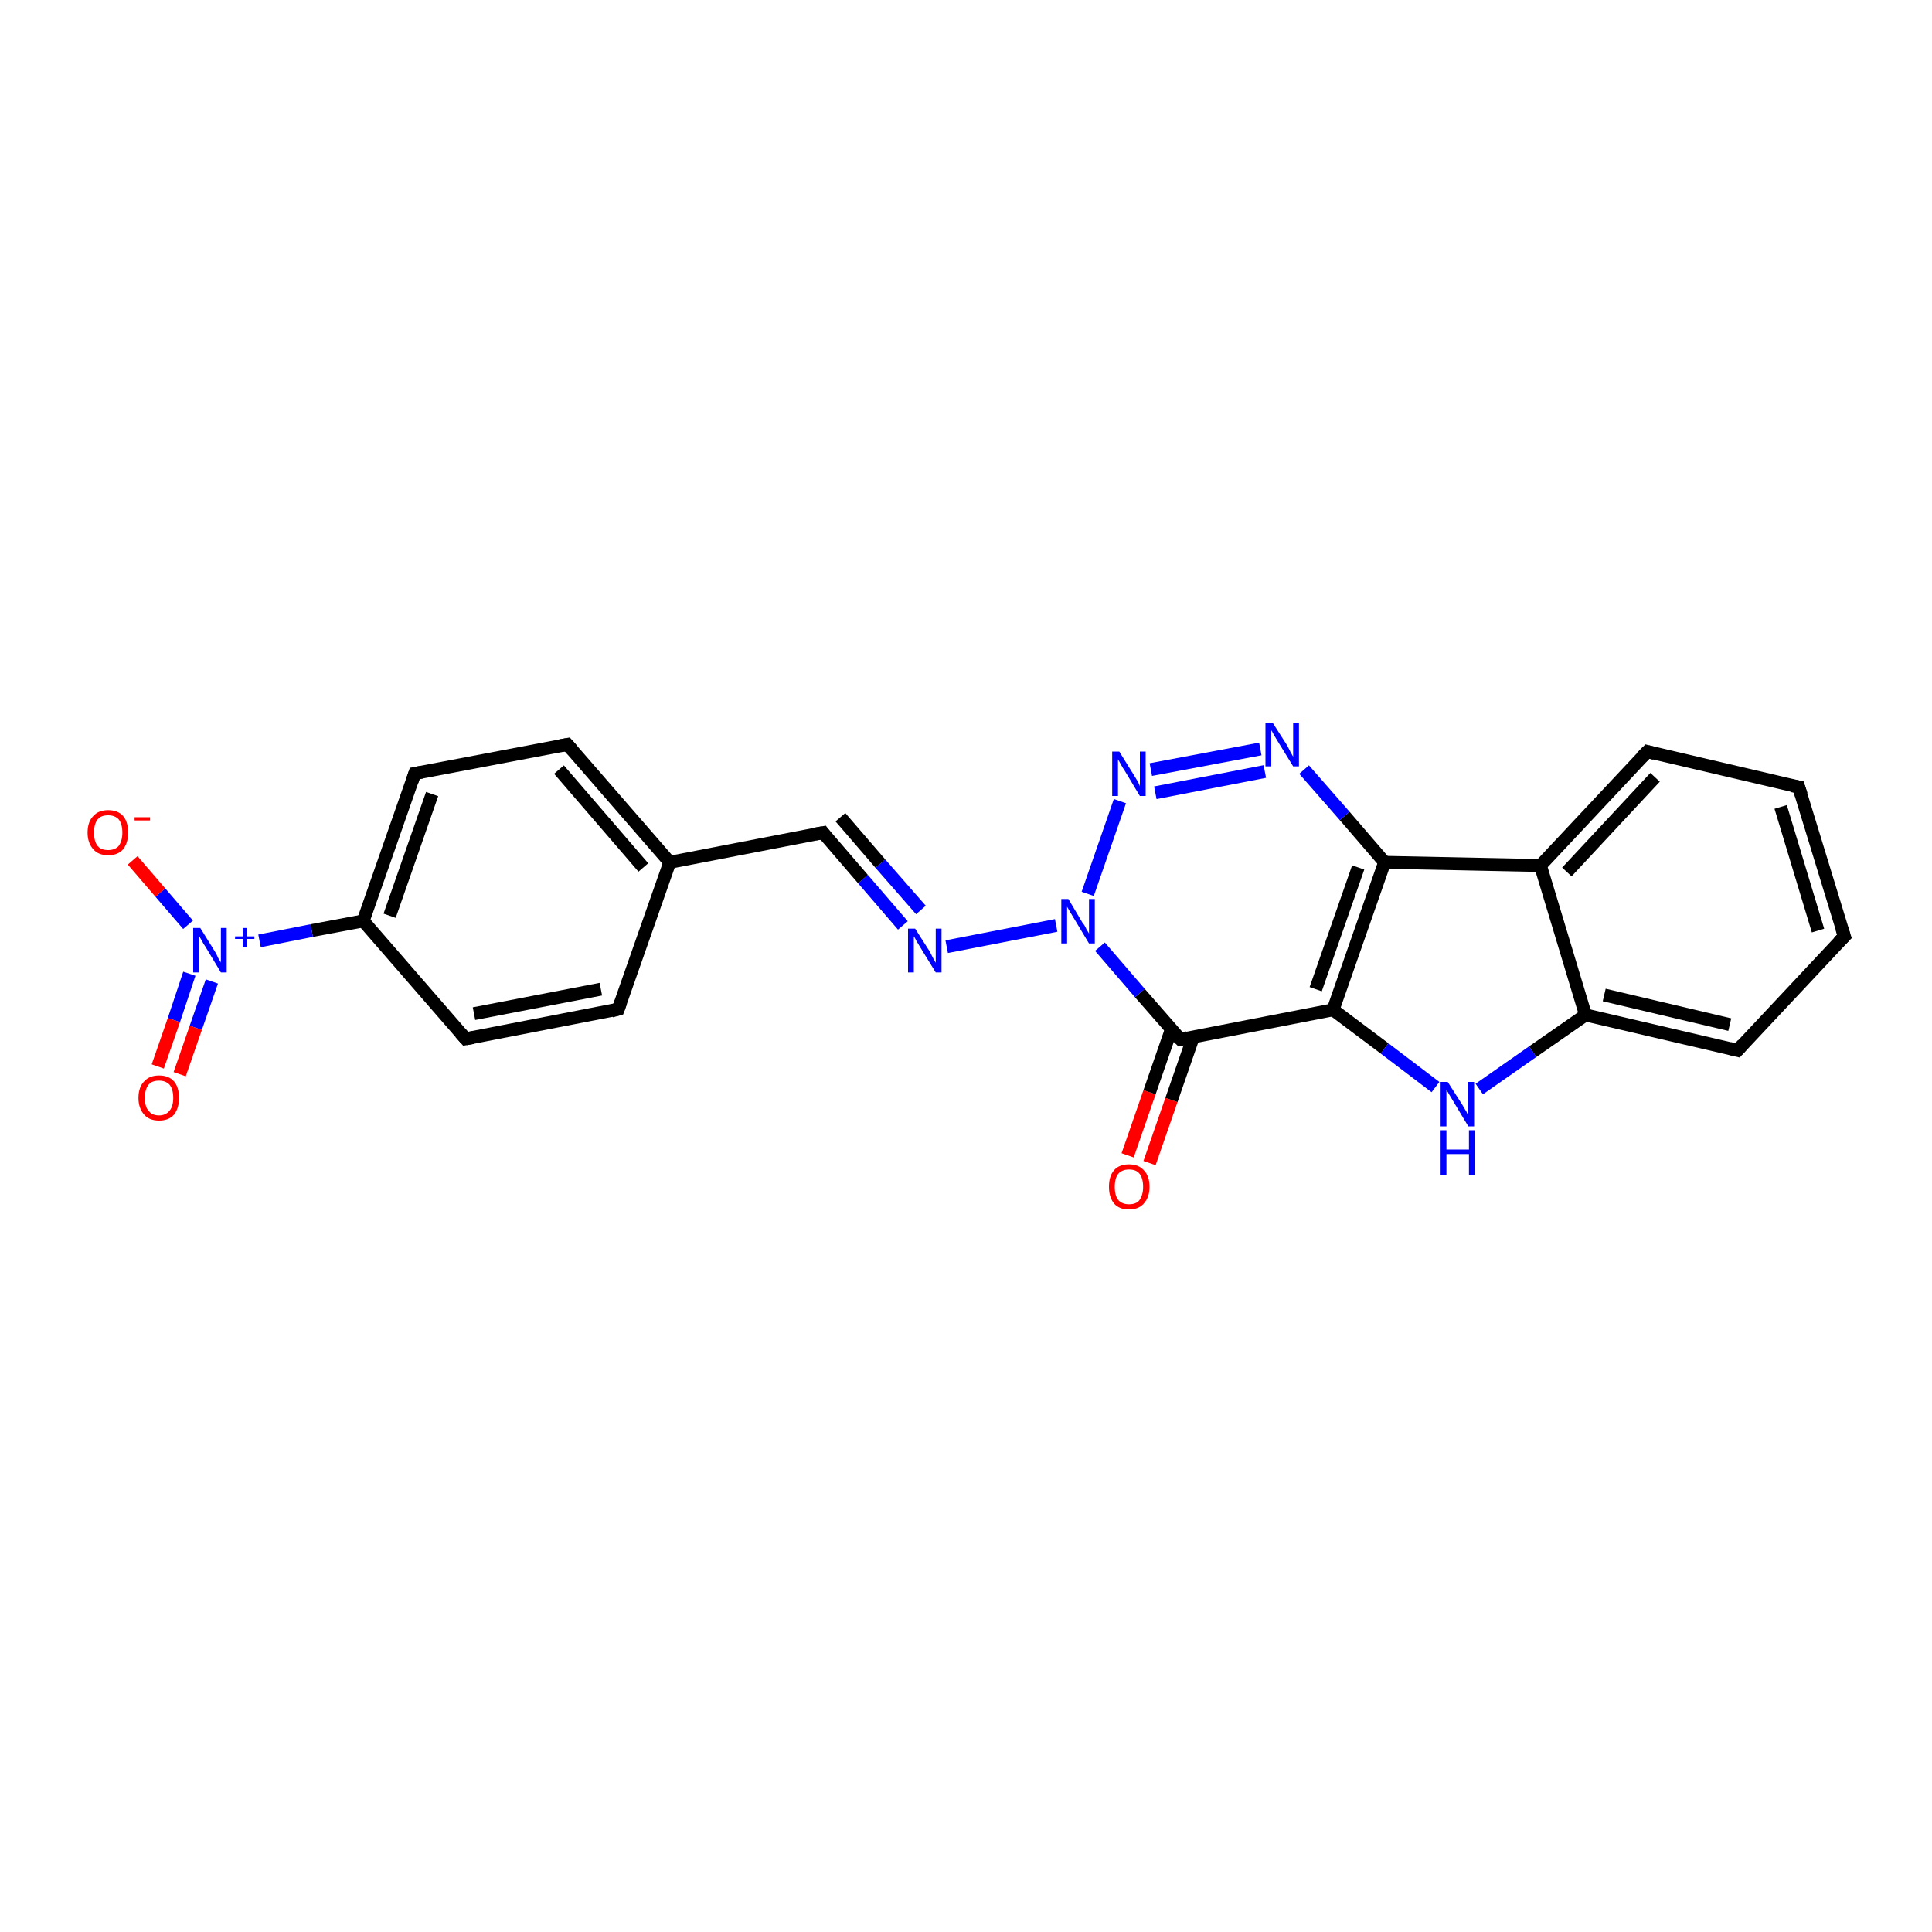 <?xml version='1.0' encoding='iso-8859-1'?>
<svg version='1.1' baseProfile='full'
              xmlns='http://www.w3.org/2000/svg'
                      xmlns:rdkit='http://www.rdkit.org/xml'
                      xmlns:xlink='http://www.w3.org/1999/xlink'
                  xml:space='preserve'
width='300px' height='300px' viewBox='0 0 300 300'>
<!-- END OF HEADER -->
<rect style='opacity:1.0;fill:#FFFFFF;stroke:none' width='300.0' height='300.0' x='0.0' y='0.0'> </rect>
<path class='bond-0 atom-0 atom-1' d='M 175.1,179.4 L 178.5,169.6' style='fill:none;fill-rule:evenodd;stroke:#FF0000;stroke-width:2.0px;stroke-linecap:butt;stroke-linejoin:miter;stroke-opacity:1' />
<path class='bond-0 atom-0 atom-1' d='M 178.5,169.6 L 181.9,159.8' style='fill:none;fill-rule:evenodd;stroke:#000000;stroke-width:2.0px;stroke-linecap:butt;stroke-linejoin:miter;stroke-opacity:1' />
<path class='bond-0 atom-0 atom-1' d='M 178.5,180.6 L 181.9,170.8' style='fill:none;fill-rule:evenodd;stroke:#FF0000;stroke-width:2.0px;stroke-linecap:butt;stroke-linejoin:miter;stroke-opacity:1' />
<path class='bond-0 atom-0 atom-1' d='M 181.9,170.8 L 185.3,161.0' style='fill:none;fill-rule:evenodd;stroke:#000000;stroke-width:2.0px;stroke-linecap:butt;stroke-linejoin:miter;stroke-opacity:1' />
<path class='bond-1 atom-1 atom-2' d='M 183.3,161.4 L 207.0,156.8' style='fill:none;fill-rule:evenodd;stroke:#000000;stroke-width:2.0px;stroke-linecap:butt;stroke-linejoin:miter;stroke-opacity:1' />
<path class='bond-2 atom-2 atom-3' d='M 207.0,156.8 L 215.0,162.8' style='fill:none;fill-rule:evenodd;stroke:#000000;stroke-width:2.0px;stroke-linecap:butt;stroke-linejoin:miter;stroke-opacity:1' />
<path class='bond-2 atom-2 atom-3' d='M 215.0,162.8 L 222.9,168.8' style='fill:none;fill-rule:evenodd;stroke:#0000FF;stroke-width:2.0px;stroke-linecap:butt;stroke-linejoin:miter;stroke-opacity:1' />
<path class='bond-3 atom-3 atom-4' d='M 229.7,169.1 L 238.0,163.3' style='fill:none;fill-rule:evenodd;stroke:#0000FF;stroke-width:2.0px;stroke-linecap:butt;stroke-linejoin:miter;stroke-opacity:1' />
<path class='bond-3 atom-3 atom-4' d='M 238.0,163.3 L 246.2,157.6' style='fill:none;fill-rule:evenodd;stroke:#000000;stroke-width:2.0px;stroke-linecap:butt;stroke-linejoin:miter;stroke-opacity:1' />
<path class='bond-4 atom-4 atom-5' d='M 246.2,157.6 L 269.8,163.1' style='fill:none;fill-rule:evenodd;stroke:#000000;stroke-width:2.0px;stroke-linecap:butt;stroke-linejoin:miter;stroke-opacity:1' />
<path class='bond-4 atom-4 atom-5' d='M 249.1,154.5 L 268.6,159.1' style='fill:none;fill-rule:evenodd;stroke:#000000;stroke-width:2.0px;stroke-linecap:butt;stroke-linejoin:miter;stroke-opacity:1' />
<path class='bond-5 atom-5 atom-6' d='M 269.8,163.1 L 286.4,145.4' style='fill:none;fill-rule:evenodd;stroke:#000000;stroke-width:2.0px;stroke-linecap:butt;stroke-linejoin:miter;stroke-opacity:1' />
<path class='bond-6 atom-6 atom-7' d='M 286.4,145.4 L 279.3,122.2' style='fill:none;fill-rule:evenodd;stroke:#000000;stroke-width:2.0px;stroke-linecap:butt;stroke-linejoin:miter;stroke-opacity:1' />
<path class='bond-6 atom-6 atom-7' d='M 282.3,144.5 L 276.5,125.3' style='fill:none;fill-rule:evenodd;stroke:#000000;stroke-width:2.0px;stroke-linecap:butt;stroke-linejoin:miter;stroke-opacity:1' />
<path class='bond-7 atom-7 atom-8' d='M 279.3,122.2 L 255.8,116.7' style='fill:none;fill-rule:evenodd;stroke:#000000;stroke-width:2.0px;stroke-linecap:butt;stroke-linejoin:miter;stroke-opacity:1' />
<path class='bond-8 atom-8 atom-9' d='M 255.8,116.7 L 239.2,134.4' style='fill:none;fill-rule:evenodd;stroke:#000000;stroke-width:2.0px;stroke-linecap:butt;stroke-linejoin:miter;stroke-opacity:1' />
<path class='bond-8 atom-8 atom-9' d='M 257.0,120.7 L 243.3,135.4' style='fill:none;fill-rule:evenodd;stroke:#000000;stroke-width:2.0px;stroke-linecap:butt;stroke-linejoin:miter;stroke-opacity:1' />
<path class='bond-9 atom-9 atom-10' d='M 239.2,134.4 L 215.0,133.9' style='fill:none;fill-rule:evenodd;stroke:#000000;stroke-width:2.0px;stroke-linecap:butt;stroke-linejoin:miter;stroke-opacity:1' />
<path class='bond-10 atom-10 atom-11' d='M 215.0,133.9 L 208.8,126.7' style='fill:none;fill-rule:evenodd;stroke:#000000;stroke-width:2.0px;stroke-linecap:butt;stroke-linejoin:miter;stroke-opacity:1' />
<path class='bond-10 atom-10 atom-11' d='M 208.8,126.7 L 202.5,119.5' style='fill:none;fill-rule:evenodd;stroke:#0000FF;stroke-width:2.0px;stroke-linecap:butt;stroke-linejoin:miter;stroke-opacity:1' />
<path class='bond-11 atom-11 atom-12' d='M 195.7,116.3 L 178.7,119.5' style='fill:none;fill-rule:evenodd;stroke:#0000FF;stroke-width:2.0px;stroke-linecap:butt;stroke-linejoin:miter;stroke-opacity:1' />
<path class='bond-11 atom-11 atom-12' d='M 196.4,119.8 L 179.4,123.1' style='fill:none;fill-rule:evenodd;stroke:#0000FF;stroke-width:2.0px;stroke-linecap:butt;stroke-linejoin:miter;stroke-opacity:1' />
<path class='bond-12 atom-12 atom-13' d='M 173.9,124.4 L 168.9,138.8' style='fill:none;fill-rule:evenodd;stroke:#0000FF;stroke-width:2.0px;stroke-linecap:butt;stroke-linejoin:miter;stroke-opacity:1' />
<path class='bond-13 atom-13 atom-14' d='M 164.0,143.7 L 147.0,147.0' style='fill:none;fill-rule:evenodd;stroke:#0000FF;stroke-width:2.0px;stroke-linecap:butt;stroke-linejoin:miter;stroke-opacity:1' />
<path class='bond-14 atom-14 atom-15' d='M 140.2,143.7 L 134.0,136.5' style='fill:none;fill-rule:evenodd;stroke:#0000FF;stroke-width:2.0px;stroke-linecap:butt;stroke-linejoin:miter;stroke-opacity:1' />
<path class='bond-14 atom-14 atom-15' d='M 134.0,136.5 L 127.8,129.3' style='fill:none;fill-rule:evenodd;stroke:#000000;stroke-width:2.0px;stroke-linecap:butt;stroke-linejoin:miter;stroke-opacity:1' />
<path class='bond-14 atom-14 atom-15' d='M 143.0,141.3 L 136.7,134.1' style='fill:none;fill-rule:evenodd;stroke:#0000FF;stroke-width:2.0px;stroke-linecap:butt;stroke-linejoin:miter;stroke-opacity:1' />
<path class='bond-14 atom-14 atom-15' d='M 136.7,134.1 L 130.5,126.9' style='fill:none;fill-rule:evenodd;stroke:#000000;stroke-width:2.0px;stroke-linecap:butt;stroke-linejoin:miter;stroke-opacity:1' />
<path class='bond-15 atom-15 atom-16' d='M 127.8,129.3 L 104.0,133.9' style='fill:none;fill-rule:evenodd;stroke:#000000;stroke-width:2.0px;stroke-linecap:butt;stroke-linejoin:miter;stroke-opacity:1' />
<path class='bond-16 atom-16 atom-17' d='M 104.0,133.9 L 88.1,115.6' style='fill:none;fill-rule:evenodd;stroke:#000000;stroke-width:2.0px;stroke-linecap:butt;stroke-linejoin:miter;stroke-opacity:1' />
<path class='bond-16 atom-16 atom-17' d='M 99.9,134.7 L 86.8,119.5' style='fill:none;fill-rule:evenodd;stroke:#000000;stroke-width:2.0px;stroke-linecap:butt;stroke-linejoin:miter;stroke-opacity:1' />
<path class='bond-17 atom-17 atom-18' d='M 88.1,115.6 L 64.4,120.1' style='fill:none;fill-rule:evenodd;stroke:#000000;stroke-width:2.0px;stroke-linecap:butt;stroke-linejoin:miter;stroke-opacity:1' />
<path class='bond-18 atom-18 atom-19' d='M 64.4,120.1 L 56.4,143.0' style='fill:none;fill-rule:evenodd;stroke:#000000;stroke-width:2.0px;stroke-linecap:butt;stroke-linejoin:miter;stroke-opacity:1' />
<path class='bond-18 atom-18 atom-19' d='M 67.1,123.3 L 60.5,142.2' style='fill:none;fill-rule:evenodd;stroke:#000000;stroke-width:2.0px;stroke-linecap:butt;stroke-linejoin:miter;stroke-opacity:1' />
<path class='bond-19 atom-19 atom-20' d='M 56.4,143.0 L 48.4,144.5' style='fill:none;fill-rule:evenodd;stroke:#000000;stroke-width:2.0px;stroke-linecap:butt;stroke-linejoin:miter;stroke-opacity:1' />
<path class='bond-19 atom-19 atom-20' d='M 48.4,144.5 L 40.3,146.1' style='fill:none;fill-rule:evenodd;stroke:#0000FF;stroke-width:2.0px;stroke-linecap:butt;stroke-linejoin:miter;stroke-opacity:1' />
<path class='bond-20 atom-20 atom-21' d='M 29.4,151.2 L 27.0,158.4' style='fill:none;fill-rule:evenodd;stroke:#0000FF;stroke-width:2.0px;stroke-linecap:butt;stroke-linejoin:miter;stroke-opacity:1' />
<path class='bond-20 atom-20 atom-21' d='M 27.0,158.4 L 24.5,165.6' style='fill:none;fill-rule:evenodd;stroke:#FF0000;stroke-width:2.0px;stroke-linecap:butt;stroke-linejoin:miter;stroke-opacity:1' />
<path class='bond-20 atom-20 atom-21' d='M 32.9,152.4 L 30.4,159.6' style='fill:none;fill-rule:evenodd;stroke:#0000FF;stroke-width:2.0px;stroke-linecap:butt;stroke-linejoin:miter;stroke-opacity:1' />
<path class='bond-20 atom-20 atom-21' d='M 30.4,159.6 L 27.9,166.8' style='fill:none;fill-rule:evenodd;stroke:#FF0000;stroke-width:2.0px;stroke-linecap:butt;stroke-linejoin:miter;stroke-opacity:1' />
<path class='bond-21 atom-20 atom-22' d='M 29.2,143.6 L 24.9,138.6' style='fill:none;fill-rule:evenodd;stroke:#0000FF;stroke-width:2.0px;stroke-linecap:butt;stroke-linejoin:miter;stroke-opacity:1' />
<path class='bond-21 atom-20 atom-22' d='M 24.9,138.6 L 20.6,133.6' style='fill:none;fill-rule:evenodd;stroke:#FF0000;stroke-width:2.0px;stroke-linecap:butt;stroke-linejoin:miter;stroke-opacity:1' />
<path class='bond-22 atom-19 atom-23' d='M 56.4,143.0 L 72.3,161.3' style='fill:none;fill-rule:evenodd;stroke:#000000;stroke-width:2.0px;stroke-linecap:butt;stroke-linejoin:miter;stroke-opacity:1' />
<path class='bond-23 atom-23 atom-24' d='M 72.3,161.3 L 96.0,156.7' style='fill:none;fill-rule:evenodd;stroke:#000000;stroke-width:2.0px;stroke-linecap:butt;stroke-linejoin:miter;stroke-opacity:1' />
<path class='bond-23 atom-23 atom-24' d='M 73.6,157.4 L 93.3,153.6' style='fill:none;fill-rule:evenodd;stroke:#000000;stroke-width:2.0px;stroke-linecap:butt;stroke-linejoin:miter;stroke-opacity:1' />
<path class='bond-24 atom-13 atom-1' d='M 170.8,147.0 L 177.0,154.2' style='fill:none;fill-rule:evenodd;stroke:#0000FF;stroke-width:2.0px;stroke-linecap:butt;stroke-linejoin:miter;stroke-opacity:1' />
<path class='bond-24 atom-13 atom-1' d='M 177.0,154.2 L 183.3,161.4' style='fill:none;fill-rule:evenodd;stroke:#000000;stroke-width:2.0px;stroke-linecap:butt;stroke-linejoin:miter;stroke-opacity:1' />
<path class='bond-25 atom-24 atom-16' d='M 96.0,156.7 L 104.0,133.9' style='fill:none;fill-rule:evenodd;stroke:#000000;stroke-width:2.0px;stroke-linecap:butt;stroke-linejoin:miter;stroke-opacity:1' />
<path class='bond-26 atom-10 atom-2' d='M 215.0,133.9 L 207.0,156.8' style='fill:none;fill-rule:evenodd;stroke:#000000;stroke-width:2.0px;stroke-linecap:butt;stroke-linejoin:miter;stroke-opacity:1' />
<path class='bond-26 atom-10 atom-2' d='M 210.9,134.7 L 204.3,153.6' style='fill:none;fill-rule:evenodd;stroke:#000000;stroke-width:2.0px;stroke-linecap:butt;stroke-linejoin:miter;stroke-opacity:1' />
<path class='bond-27 atom-9 atom-4' d='M 239.2,134.4 L 246.2,157.6' style='fill:none;fill-rule:evenodd;stroke:#000000;stroke-width:2.0px;stroke-linecap:butt;stroke-linejoin:miter;stroke-opacity:1' />
<path d='M 184.4,161.1 L 183.3,161.4 L 182.9,161.0' style='fill:none;stroke:#000000;stroke-width:2.0px;stroke-linecap:butt;stroke-linejoin:miter;stroke-opacity:1;' />
<path d='M 268.6,162.8 L 269.8,163.1 L 270.6,162.2' style='fill:none;stroke:#000000;stroke-width:2.0px;stroke-linecap:butt;stroke-linejoin:miter;stroke-opacity:1;' />
<path d='M 285.5,146.3 L 286.4,145.4 L 286.0,144.2' style='fill:none;stroke:#000000;stroke-width:2.0px;stroke-linecap:butt;stroke-linejoin:miter;stroke-opacity:1;' />
<path d='M 279.7,123.4 L 279.3,122.2 L 278.2,122.0' style='fill:none;stroke:#000000;stroke-width:2.0px;stroke-linecap:butt;stroke-linejoin:miter;stroke-opacity:1;' />
<path d='M 256.9,117.0 L 255.8,116.7 L 254.9,117.6' style='fill:none;stroke:#000000;stroke-width:2.0px;stroke-linecap:butt;stroke-linejoin:miter;stroke-opacity:1;' />
<path d='M 128.1,129.7 L 127.8,129.3 L 126.6,129.5' style='fill:none;stroke:#000000;stroke-width:2.0px;stroke-linecap:butt;stroke-linejoin:miter;stroke-opacity:1;' />
<path d='M 88.9,116.5 L 88.1,115.6 L 87.0,115.8' style='fill:none;stroke:#000000;stroke-width:2.0px;stroke-linecap:butt;stroke-linejoin:miter;stroke-opacity:1;' />
<path d='M 65.5,119.9 L 64.4,120.1 L 64.0,121.3' style='fill:none;stroke:#000000;stroke-width:2.0px;stroke-linecap:butt;stroke-linejoin:miter;stroke-opacity:1;' />
<path d='M 71.5,160.4 L 72.3,161.3 L 73.5,161.1' style='fill:none;stroke:#000000;stroke-width:2.0px;stroke-linecap:butt;stroke-linejoin:miter;stroke-opacity:1;' />
<path d='M 94.9,157.0 L 96.0,156.7 L 96.4,155.6' style='fill:none;stroke:#000000;stroke-width:2.0px;stroke-linecap:butt;stroke-linejoin:miter;stroke-opacity:1;' />
<path class='atom-0' d='M 172.2 184.3
Q 172.2 182.6, 173.0 181.7
Q 173.8 180.8, 175.3 180.8
Q 176.8 180.8, 177.6 181.7
Q 178.5 182.6, 178.5 184.3
Q 178.5 185.9, 177.6 186.9
Q 176.8 187.8, 175.3 187.8
Q 173.8 187.8, 173.0 186.9
Q 172.2 185.9, 172.2 184.3
M 175.3 187.0
Q 176.4 187.0, 176.9 186.4
Q 177.5 185.6, 177.5 184.3
Q 177.5 182.9, 176.9 182.2
Q 176.4 181.6, 175.3 181.6
Q 174.3 181.6, 173.7 182.2
Q 173.1 182.9, 173.1 184.3
Q 173.1 185.7, 173.7 186.4
Q 174.3 187.0, 175.3 187.0
' fill='#FF0000'/>
<path class='atom-3' d='M 224.8 168.0
L 227.1 171.6
Q 227.3 172.0, 227.7 172.6
Q 228.0 173.3, 228.0 173.3
L 228.0 168.0
L 228.9 168.0
L 228.9 174.9
L 228.0 174.9
L 225.6 170.9
Q 225.3 170.4, 225.0 169.9
Q 224.7 169.4, 224.6 169.2
L 224.6 174.9
L 223.7 174.9
L 223.7 168.0
L 224.8 168.0
' fill='#0000FF'/>
<path class='atom-3' d='M 223.7 175.5
L 224.6 175.5
L 224.6 178.5
L 228.1 178.5
L 228.1 175.5
L 229.0 175.5
L 229.0 182.4
L 228.1 182.4
L 228.1 179.2
L 224.6 179.2
L 224.6 182.4
L 223.7 182.4
L 223.7 175.5
' fill='#0000FF'/>
<path class='atom-11' d='M 197.6 112.2
L 199.9 115.8
Q 200.1 116.2, 200.4 116.8
Q 200.8 117.5, 200.8 117.5
L 200.8 112.2
L 201.7 112.2
L 201.7 119.0
L 200.8 119.0
L 198.4 115.1
Q 198.1 114.6, 197.8 114.1
Q 197.5 113.5, 197.4 113.4
L 197.4 119.0
L 196.5 119.0
L 196.5 112.2
L 197.6 112.2
' fill='#0000FF'/>
<path class='atom-12' d='M 173.8 116.7
L 176.1 120.4
Q 176.3 120.7, 176.7 121.4
Q 177.0 122.0, 177.0 122.1
L 177.0 116.7
L 177.9 116.7
L 177.9 123.6
L 177.0 123.6
L 174.6 119.6
Q 174.3 119.2, 174.0 118.6
Q 173.7 118.1, 173.6 117.9
L 173.6 123.6
L 172.7 123.6
L 172.7 116.7
L 173.8 116.7
' fill='#0000FF'/>
<path class='atom-13' d='M 165.9 139.6
L 168.1 143.3
Q 168.4 143.6, 168.7 144.3
Q 169.1 144.9, 169.1 145.0
L 169.1 139.6
L 170.0 139.6
L 170.0 146.5
L 169.1 146.5
L 166.7 142.5
Q 166.4 142.0, 166.1 141.5
Q 165.8 141.0, 165.7 140.8
L 165.7 146.5
L 164.8 146.5
L 164.8 139.6
L 165.9 139.6
' fill='#0000FF'/>
<path class='atom-14' d='M 142.1 144.2
L 144.4 147.8
Q 144.6 148.2, 144.9 148.8
Q 145.3 149.5, 145.3 149.5
L 145.3 144.2
L 146.2 144.2
L 146.2 151.0
L 145.3 151.0
L 142.9 147.1
Q 142.6 146.6, 142.3 146.1
Q 142.0 145.5, 141.9 145.4
L 141.9 151.0
L 141.0 151.0
L 141.0 144.2
L 142.1 144.2
' fill='#0000FF'/>
<path class='atom-20' d='M 31.1 144.1
L 33.4 147.8
Q 33.6 148.1, 33.9 148.8
Q 34.3 149.4, 34.3 149.5
L 34.3 144.1
L 35.2 144.1
L 35.2 151.0
L 34.3 151.0
L 31.9 147.0
Q 31.6 146.6, 31.3 146.0
Q 31.0 145.5, 30.9 145.3
L 30.9 151.0
L 30.0 151.0
L 30.0 144.1
L 31.1 144.1
' fill='#0000FF'/>
<path class='atom-20' d='M 36.5 145.4
L 37.7 145.4
L 37.7 144.1
L 38.3 144.1
L 38.3 145.4
L 39.5 145.4
L 39.5 145.8
L 38.3 145.8
L 38.3 147.1
L 37.7 147.1
L 37.7 145.8
L 36.5 145.8
L 36.5 145.4
' fill='#0000FF'/>
<path class='atom-21' d='M 21.5 170.5
Q 21.5 168.8, 22.4 167.9
Q 23.2 167.0, 24.7 167.0
Q 26.2 167.0, 27.0 167.9
Q 27.8 168.8, 27.8 170.5
Q 27.8 172.1, 27.0 173.1
Q 26.2 174.0, 24.7 174.0
Q 23.2 174.0, 22.4 173.1
Q 21.5 172.1, 21.5 170.5
M 24.7 173.2
Q 25.7 173.2, 26.3 172.5
Q 26.9 171.8, 26.9 170.5
Q 26.9 169.1, 26.3 168.4
Q 25.7 167.8, 24.7 167.8
Q 23.6 167.8, 23.1 168.4
Q 22.5 169.1, 22.5 170.5
Q 22.5 171.9, 23.1 172.5
Q 23.6 173.2, 24.7 173.2
' fill='#FF0000'/>
<path class='atom-22' d='M 13.6 129.3
Q 13.6 127.6, 14.5 126.7
Q 15.3 125.8, 16.8 125.8
Q 18.3 125.8, 19.1 126.7
Q 19.9 127.6, 19.9 129.3
Q 19.9 130.9, 19.1 131.9
Q 18.3 132.8, 16.8 132.8
Q 15.3 132.8, 14.5 131.9
Q 13.6 130.9, 13.6 129.3
M 16.8 132.0
Q 17.8 132.0, 18.4 131.4
Q 19.0 130.6, 19.0 129.3
Q 19.0 127.9, 18.4 127.2
Q 17.8 126.6, 16.8 126.6
Q 15.7 126.6, 15.2 127.2
Q 14.6 127.9, 14.6 129.3
Q 14.6 130.7, 15.2 131.4
Q 15.7 132.0, 16.8 132.0
' fill='#FF0000'/>
<path class='atom-22' d='M 20.9 126.9
L 23.3 126.9
L 23.3 127.4
L 20.9 127.4
L 20.9 126.9
' fill='#FF0000'/>
</svg>
